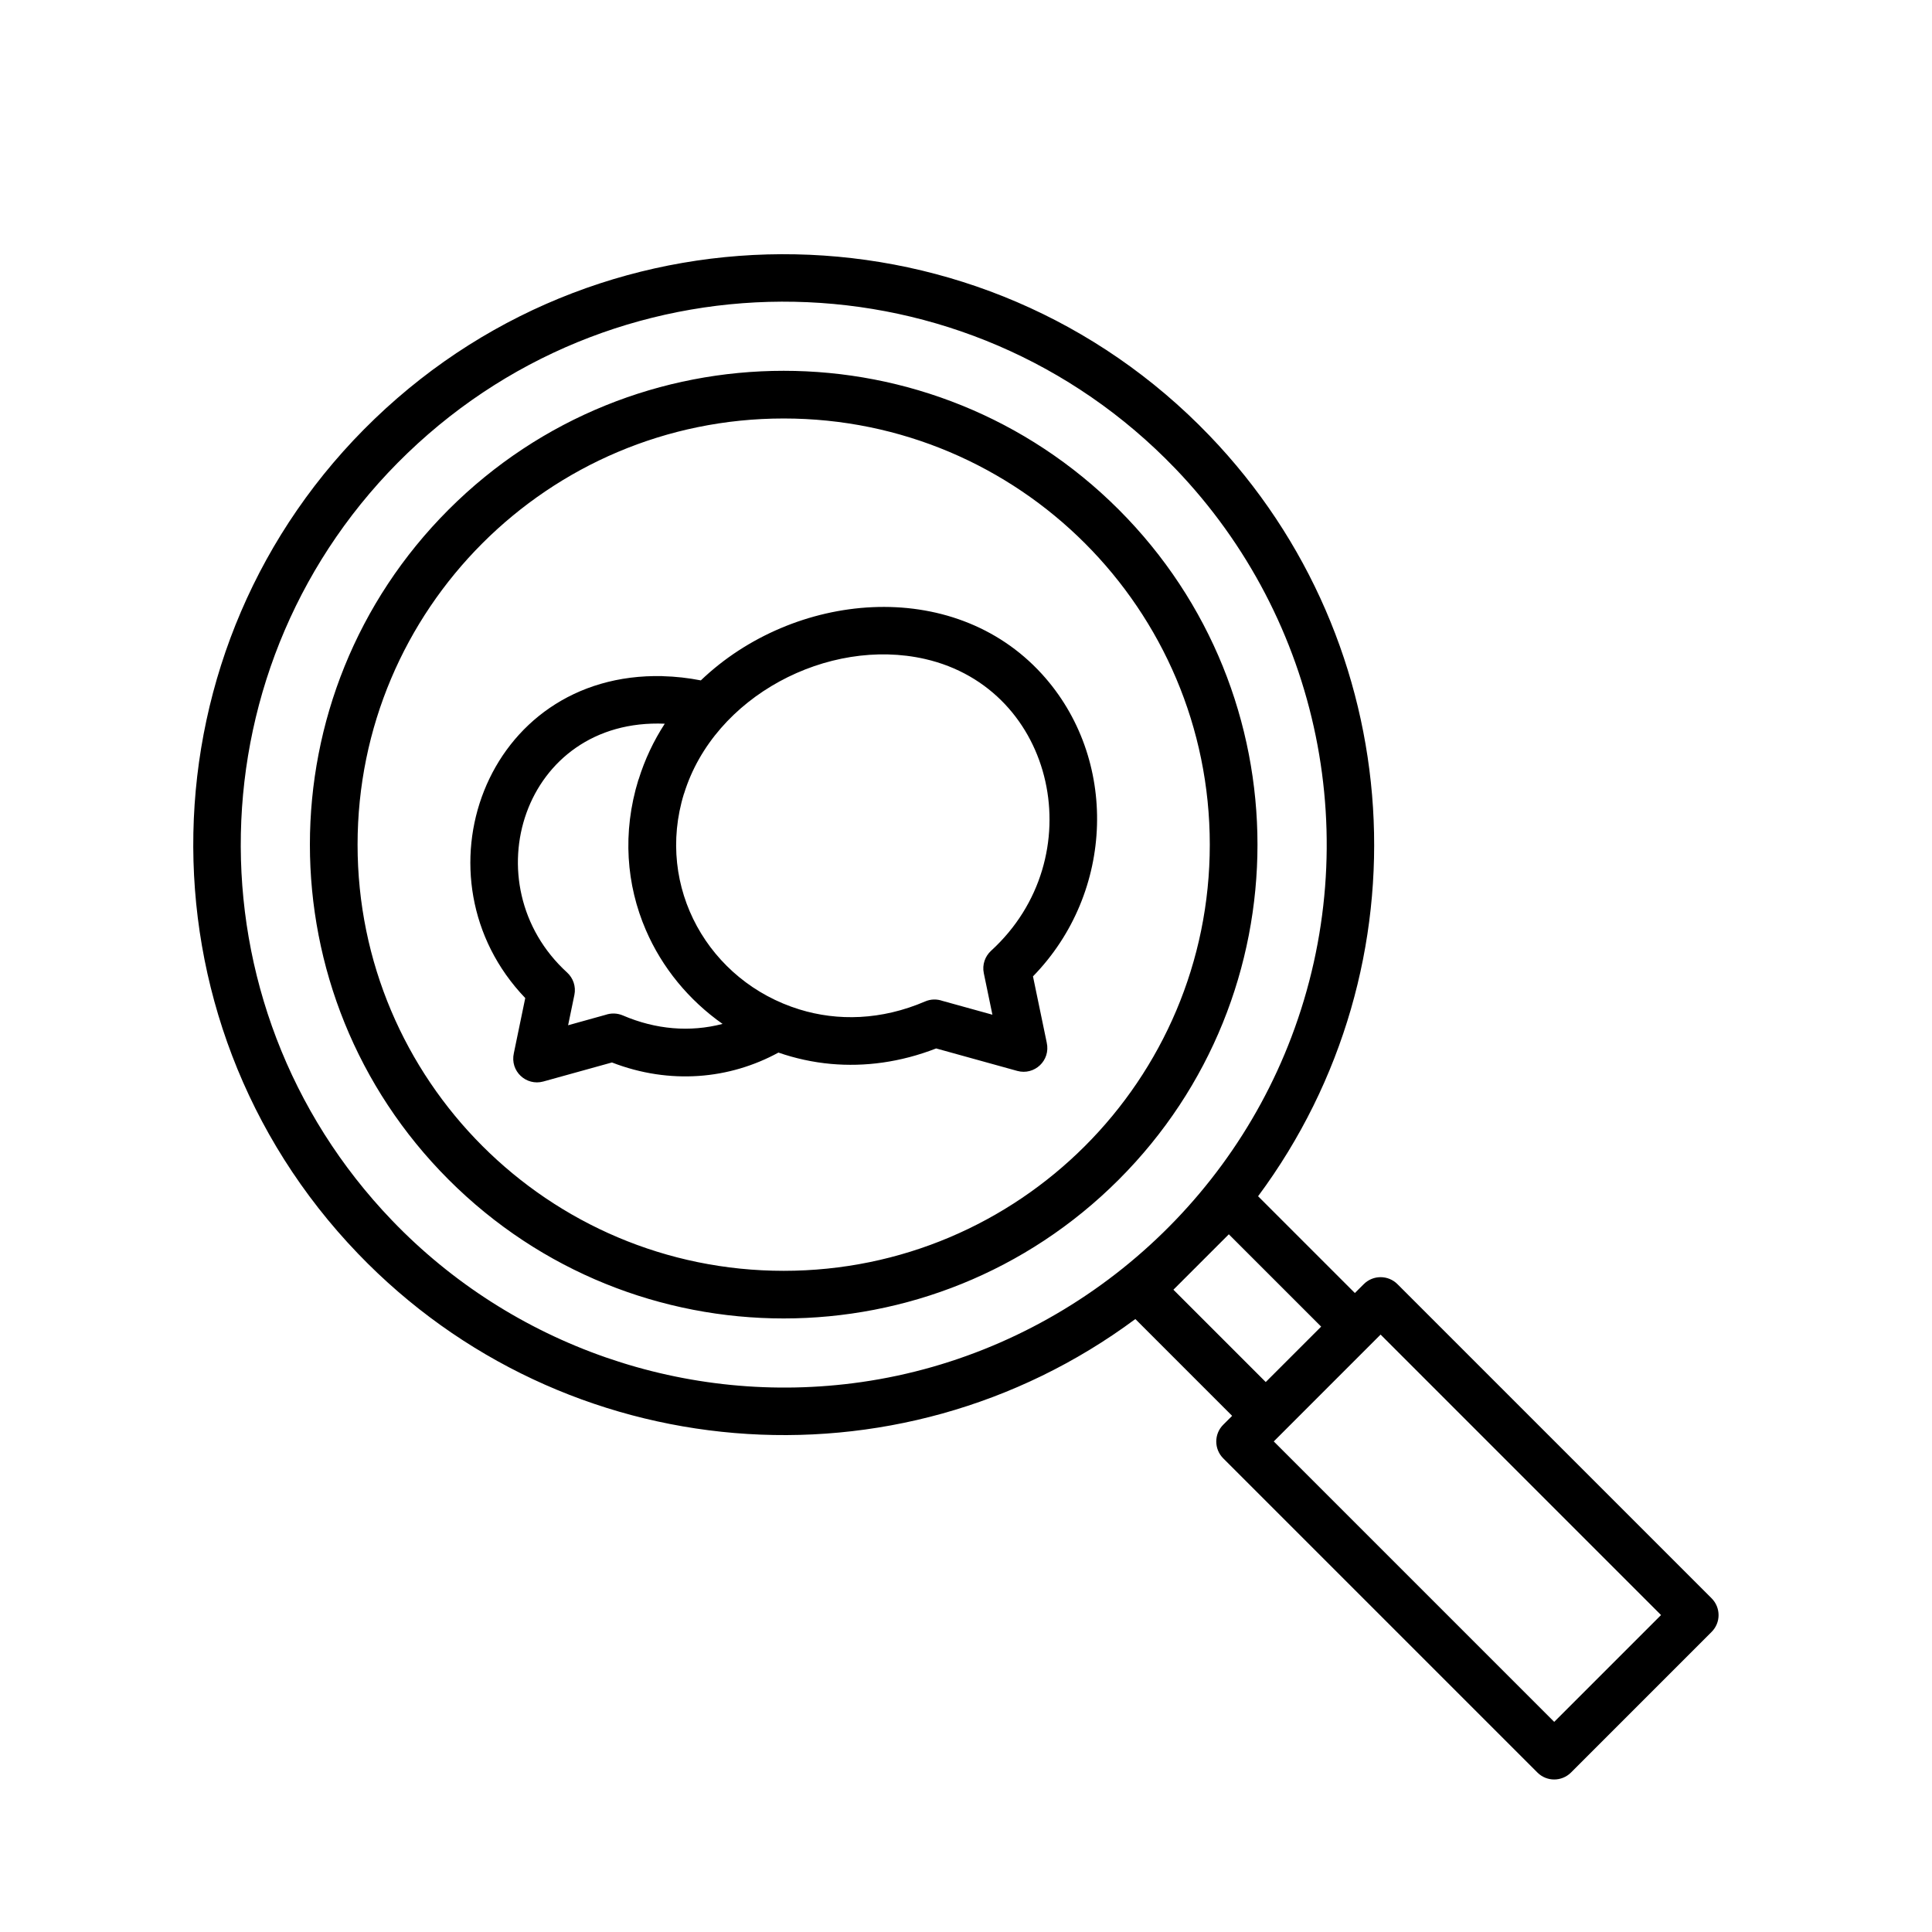 <svg width="76" height="76" viewBox="0 0 76 76" fill="none" xmlns="http://www.w3.org/2000/svg">
<mask id="mask0_7039_56014" style="mask-type:alpha" maskUnits="userSpaceOnUse" x="-1" y="-1" width="78" height="78">
<rect width="76" height="76" fill="white" stroke="white" stroke-width="2"/>
</mask>
<g mask="url(#mask0_7039_56014)">
<path fill-rule="evenodd" clip-rule="evenodd" d="M14.081 49.313C5.193 40.063 5.486 25.364 14.738 16.477C23.988 7.591 38.692 7.884 47.578 17.136C55.441 25.321 56.229 37.978 49.49 47.057L53.297 50.864L53.646 50.516C54.013 50.149 54.606 50.149 54.973 50.516L67.329 62.872C67.696 63.239 67.696 63.832 67.329 64.196L61.801 69.725C61.434 70.092 60.84 70.092 60.476 69.725L48.12 57.369C47.753 57.002 47.753 56.408 48.12 56.044L48.469 55.696L44.662 51.888C35.29 58.841 22.184 57.748 14.084 49.316L14.081 49.313ZM26.906 31.219C25.768 34.907 27.889 38.612 31.45 39.709C32.952 40.173 34.669 40.135 36.393 39.394C36.617 39.297 36.859 39.297 37.07 39.371L39.039 39.916L38.7 38.281C38.631 37.947 38.751 37.616 38.985 37.402C42.986 33.75 41.547 27.101 36.383 25.922C32.58 25.056 28.093 27.381 26.909 31.219L26.906 31.219ZM26.069 26.597C19.045 26.429 16.162 34.566 20.662 39.261L20.214 41.426C20.053 42.144 20.705 42.728 21.372 42.544L24.072 41.795C25.226 42.241 26.377 42.399 27.477 42.325C28.602 42.249 29.669 41.925 30.622 41.406C31.284 41.635 31.979 41.788 32.69 41.852C34.017 41.971 35.42 41.79 36.826 41.243L40.017 42.127C40.684 42.312 41.336 41.727 41.175 41.009L40.635 38.408C43.859 35.103 44.01 29.829 40.982 26.51C37.462 22.655 31.213 23.279 27.569 26.765C27.075 26.668 26.573 26.612 26.071 26.599L26.069 26.597ZM25.119 30.669C25.363 29.88 25.712 29.143 26.15 28.469C20.565 28.232 18.512 34.792 22.31 38.258C22.544 38.472 22.664 38.803 22.595 39.137L22.348 40.331L23.822 39.921C24.036 39.847 24.276 39.85 24.5 39.944C25.799 40.502 27.146 40.611 28.424 40.278C27.102 39.348 26.043 38.067 25.404 36.58C24.645 34.818 24.467 32.768 25.116 30.664L25.119 30.669ZM49.791 54.366L51.971 52.186L48.339 48.554L46.159 50.734L49.791 54.366ZM46.231 18.43C38.061 9.927 24.546 9.646 16.035 17.821C7.529 25.991 7.251 39.504 15.427 48.014C20.133 52.914 26.991 55.354 33.882 54.368C41.487 53.281 48.047 48.06 50.802 40.792C53.728 33.078 51.946 24.379 46.229 18.427L46.231 18.43ZM52.401 54.407L50.107 56.702L61.139 67.734L65.341 63.532L54.309 52.499L52.401 54.407ZM30.828 16.462C21.571 16.462 14.066 23.967 14.066 33.227C14.066 42.483 21.571 49.991 30.828 49.991C40.085 49.991 47.59 42.486 47.59 33.227C47.59 23.97 40.085 16.462 30.828 16.462ZM17.649 20.045C10.371 27.323 10.371 39.125 17.649 46.406C24.927 53.684 36.729 53.684 44.007 46.406C51.286 39.127 51.286 27.326 44.007 20.045C36.729 12.767 24.927 12.767 17.649 20.045Z" fill="black"/>
</g>
</svg>
